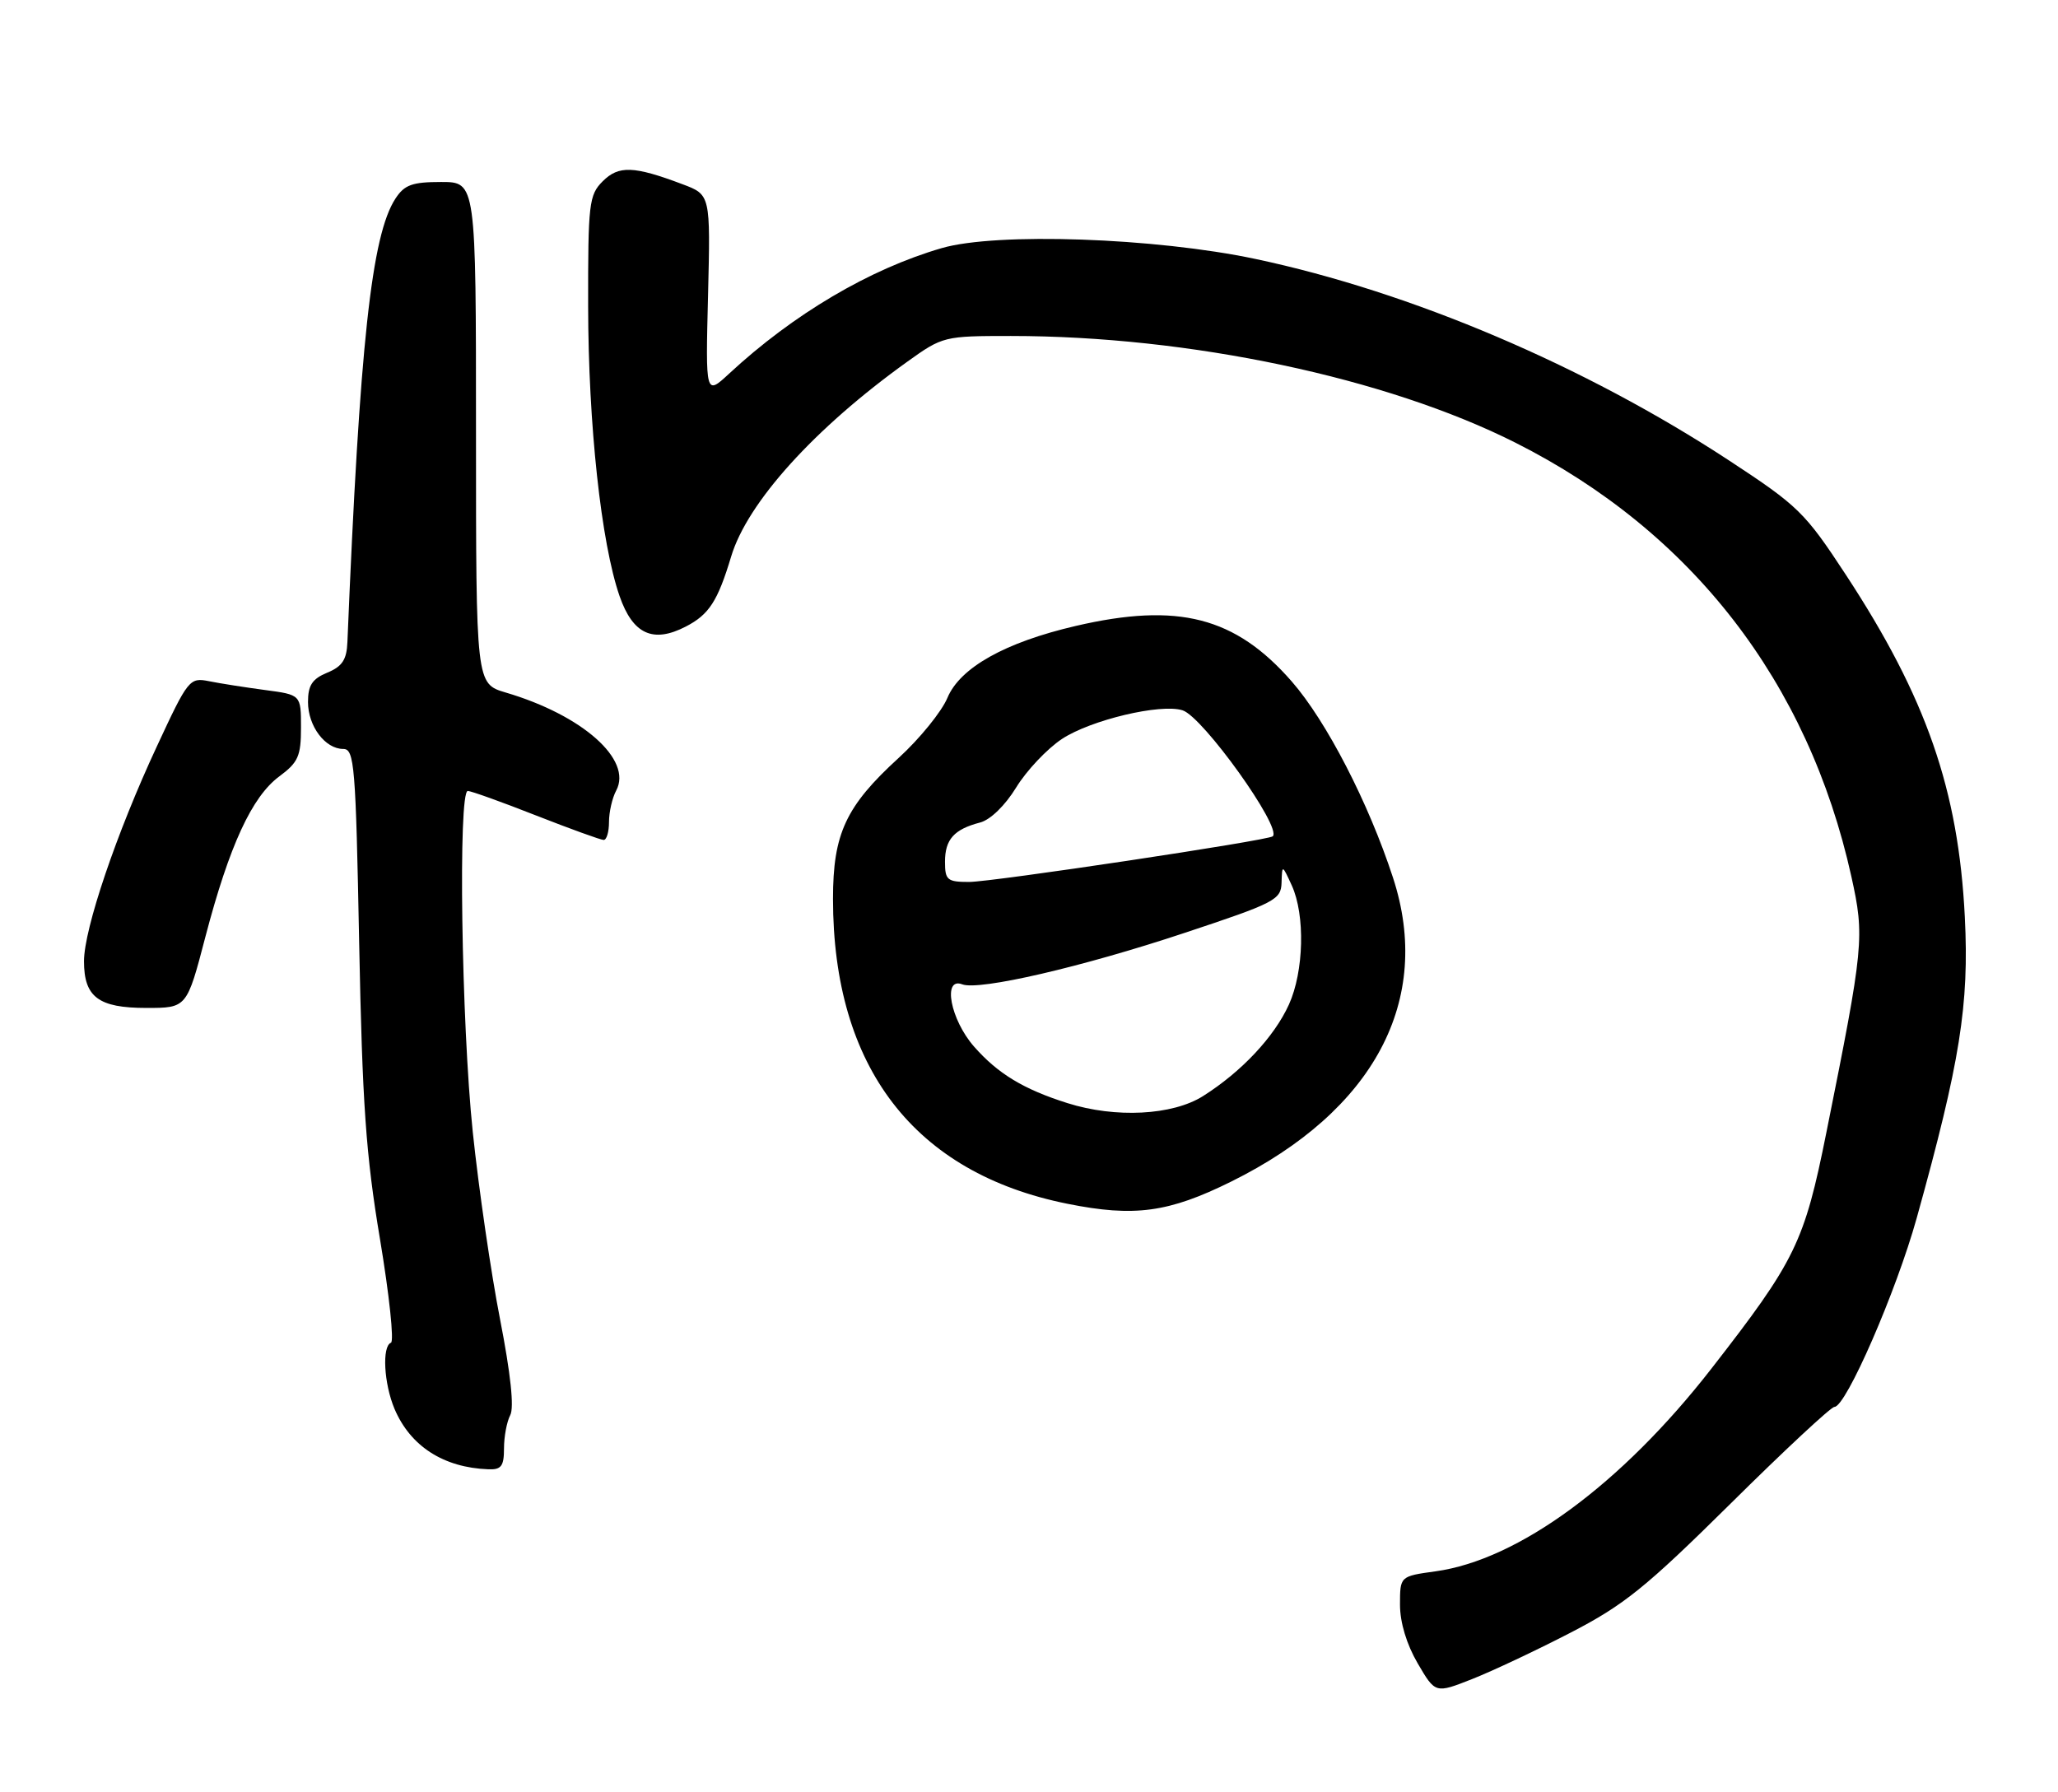 <?xml version="1.0" encoding="UTF-8" standalone="no"?>
<!DOCTYPE svg PUBLIC "-//W3C//DTD SVG 1.1//EN" "http://www.w3.org/Graphics/SVG/1.1/DTD/svg11.dtd" >
<svg xmlns="http://www.w3.org/2000/svg" xmlns:xlink="http://www.w3.org/1999/xlink" version="1.1" viewBox="0 0 294 256">
 <g >
 <path fill="currentColor"
d=" M 224.35 233.26 C 232.00 229.31 235.10 226.81 247.19 214.85 C 254.88 207.23 261.57 201.00 262.06 201.00 C 263.71 201.00 270.89 184.53 273.82 174.00 C 280.02 151.72 281.32 143.55 280.69 131.02 C 279.78 112.85 275.19 99.65 263.69 82.11 C 257.85 73.20 256.91 72.28 247.00 65.78 C 226.40 52.27 201.60 41.71 179.37 37.00 C 165.03 33.96 142.35 33.17 134.52 35.45 C 124.23 38.44 113.34 44.87 104.15 53.39 C 100.79 56.50 100.79 56.50 101.15 42.16 C 101.50 27.82 101.50 27.82 97.50 26.32 C 90.53 23.69 88.38 23.62 86.10 25.90 C 84.14 27.86 84.00 29.07 84.02 43.75 C 84.04 60.61 85.88 77.59 88.51 85.16 C 90.40 90.61 93.29 91.94 97.98 89.51 C 101.29 87.80 102.53 85.89 104.45 79.51 C 106.77 71.78 116.37 61.17 129.62 51.67 C 134.67 48.05 134.87 48.00 144.41 48.00 C 169.90 48.00 198.05 53.95 216.50 63.25 C 241.68 75.94 258.32 97.42 264.48 125.22 C 266.39 133.86 266.27 135.13 260.92 161.75 C 257.76 177.53 256.51 180.08 244.44 195.59 C 231.61 212.06 216.90 222.86 205.07 224.49 C 200.00 225.19 200.00 225.19 200.00 229.26 C 200.00 231.80 200.95 234.94 202.53 237.64 C 205.05 241.95 205.05 241.95 210.28 239.89 C 213.15 238.76 219.48 235.78 224.35 233.26 Z  M 72.00 206.93 C 72.00 205.25 72.40 203.11 72.89 202.18 C 73.47 201.10 72.95 196.25 71.44 188.50 C 70.15 181.90 68.39 169.86 67.54 161.74 C 65.91 146.15 65.43 113.00 66.83 113.00 C 67.28 113.00 71.67 114.57 76.57 116.50 C 81.47 118.42 85.83 120.00 86.24 120.00 C 86.66 120.00 87.00 118.85 87.00 117.43 C 87.00 116.02 87.46 114.00 88.03 112.94 C 90.39 108.54 83.21 102.17 72.25 98.94 C 68.00 97.68 68.00 97.68 68.00 61.84 C 68.00 26.00 68.00 26.00 63.02 26.00 C 58.90 26.00 57.78 26.40 56.50 28.36 C 53.07 33.59 51.39 49.16 49.63 91.73 C 49.53 94.25 48.89 95.22 46.75 96.10 C 44.60 96.99 44.00 97.91 44.00 100.29 C 44.00 103.74 46.45 107.00 49.04 107.00 C 50.63 107.00 50.82 109.31 51.31 134.75 C 51.76 157.67 52.27 165.02 54.28 177.00 C 55.61 184.97 56.32 191.65 55.85 191.83 C 54.55 192.34 54.84 197.68 56.36 201.28 C 58.62 206.61 63.36 209.67 69.75 209.91 C 71.61 209.99 72.00 209.47 72.00 206.93 Z  M 175.88 168.81 C 196.31 158.69 204.72 142.89 199.00 125.39 C 195.51 114.69 189.48 103.01 184.52 97.34 C 176.46 88.13 168.30 86.03 153.70 89.42 C 143.61 91.76 137.16 95.37 135.35 99.69 C 134.53 101.66 131.39 105.53 128.37 108.29 C 120.83 115.18 119.00 119.11 119.00 128.41 C 119.00 152.48 130.61 167.59 152.50 171.98 C 162.06 173.90 166.95 173.23 175.88 168.81 Z  M 29.35 133.81 C 32.76 120.81 35.99 113.81 39.90 110.92 C 42.60 108.92 43.00 108.02 43.00 103.94 C 43.00 99.26 43.00 99.26 37.86 98.58 C 35.03 98.20 31.43 97.64 29.86 97.32 C 27.08 96.77 26.87 97.03 22.41 106.63 C 16.64 119.01 12.00 132.71 12.00 137.33 C 12.00 142.45 14.07 144.00 20.91 144.00 C 26.69 144.00 26.69 144.00 29.35 133.81 Z  M 152.50 157.60 C 146.22 155.62 142.55 153.39 139.15 149.52 C 135.77 145.67 134.61 139.53 137.47 140.63 C 139.88 141.55 154.55 138.16 169.25 133.27 C 182.15 128.99 183.01 128.55 183.08 126.10 C 183.16 123.50 183.16 123.50 184.54 126.50 C 186.47 130.73 186.28 138.78 184.13 143.52 C 182.03 148.14 177.35 153.13 171.85 156.60 C 167.49 159.35 159.36 159.77 152.50 157.60 Z  M 135.00 123.12 C 135.00 119.92 136.29 118.48 140.01 117.51 C 141.48 117.13 143.59 115.08 145.17 112.50 C 146.64 110.10 149.58 106.98 151.71 105.57 C 155.82 102.86 165.80 100.48 168.94 101.48 C 171.84 102.40 183.19 118.25 181.82 119.48 C 181.16 120.08 141.75 126.00 138.44 126.00 C 135.32 126.00 135.00 125.73 135.00 123.12 Z "/>
</g>
</svg>